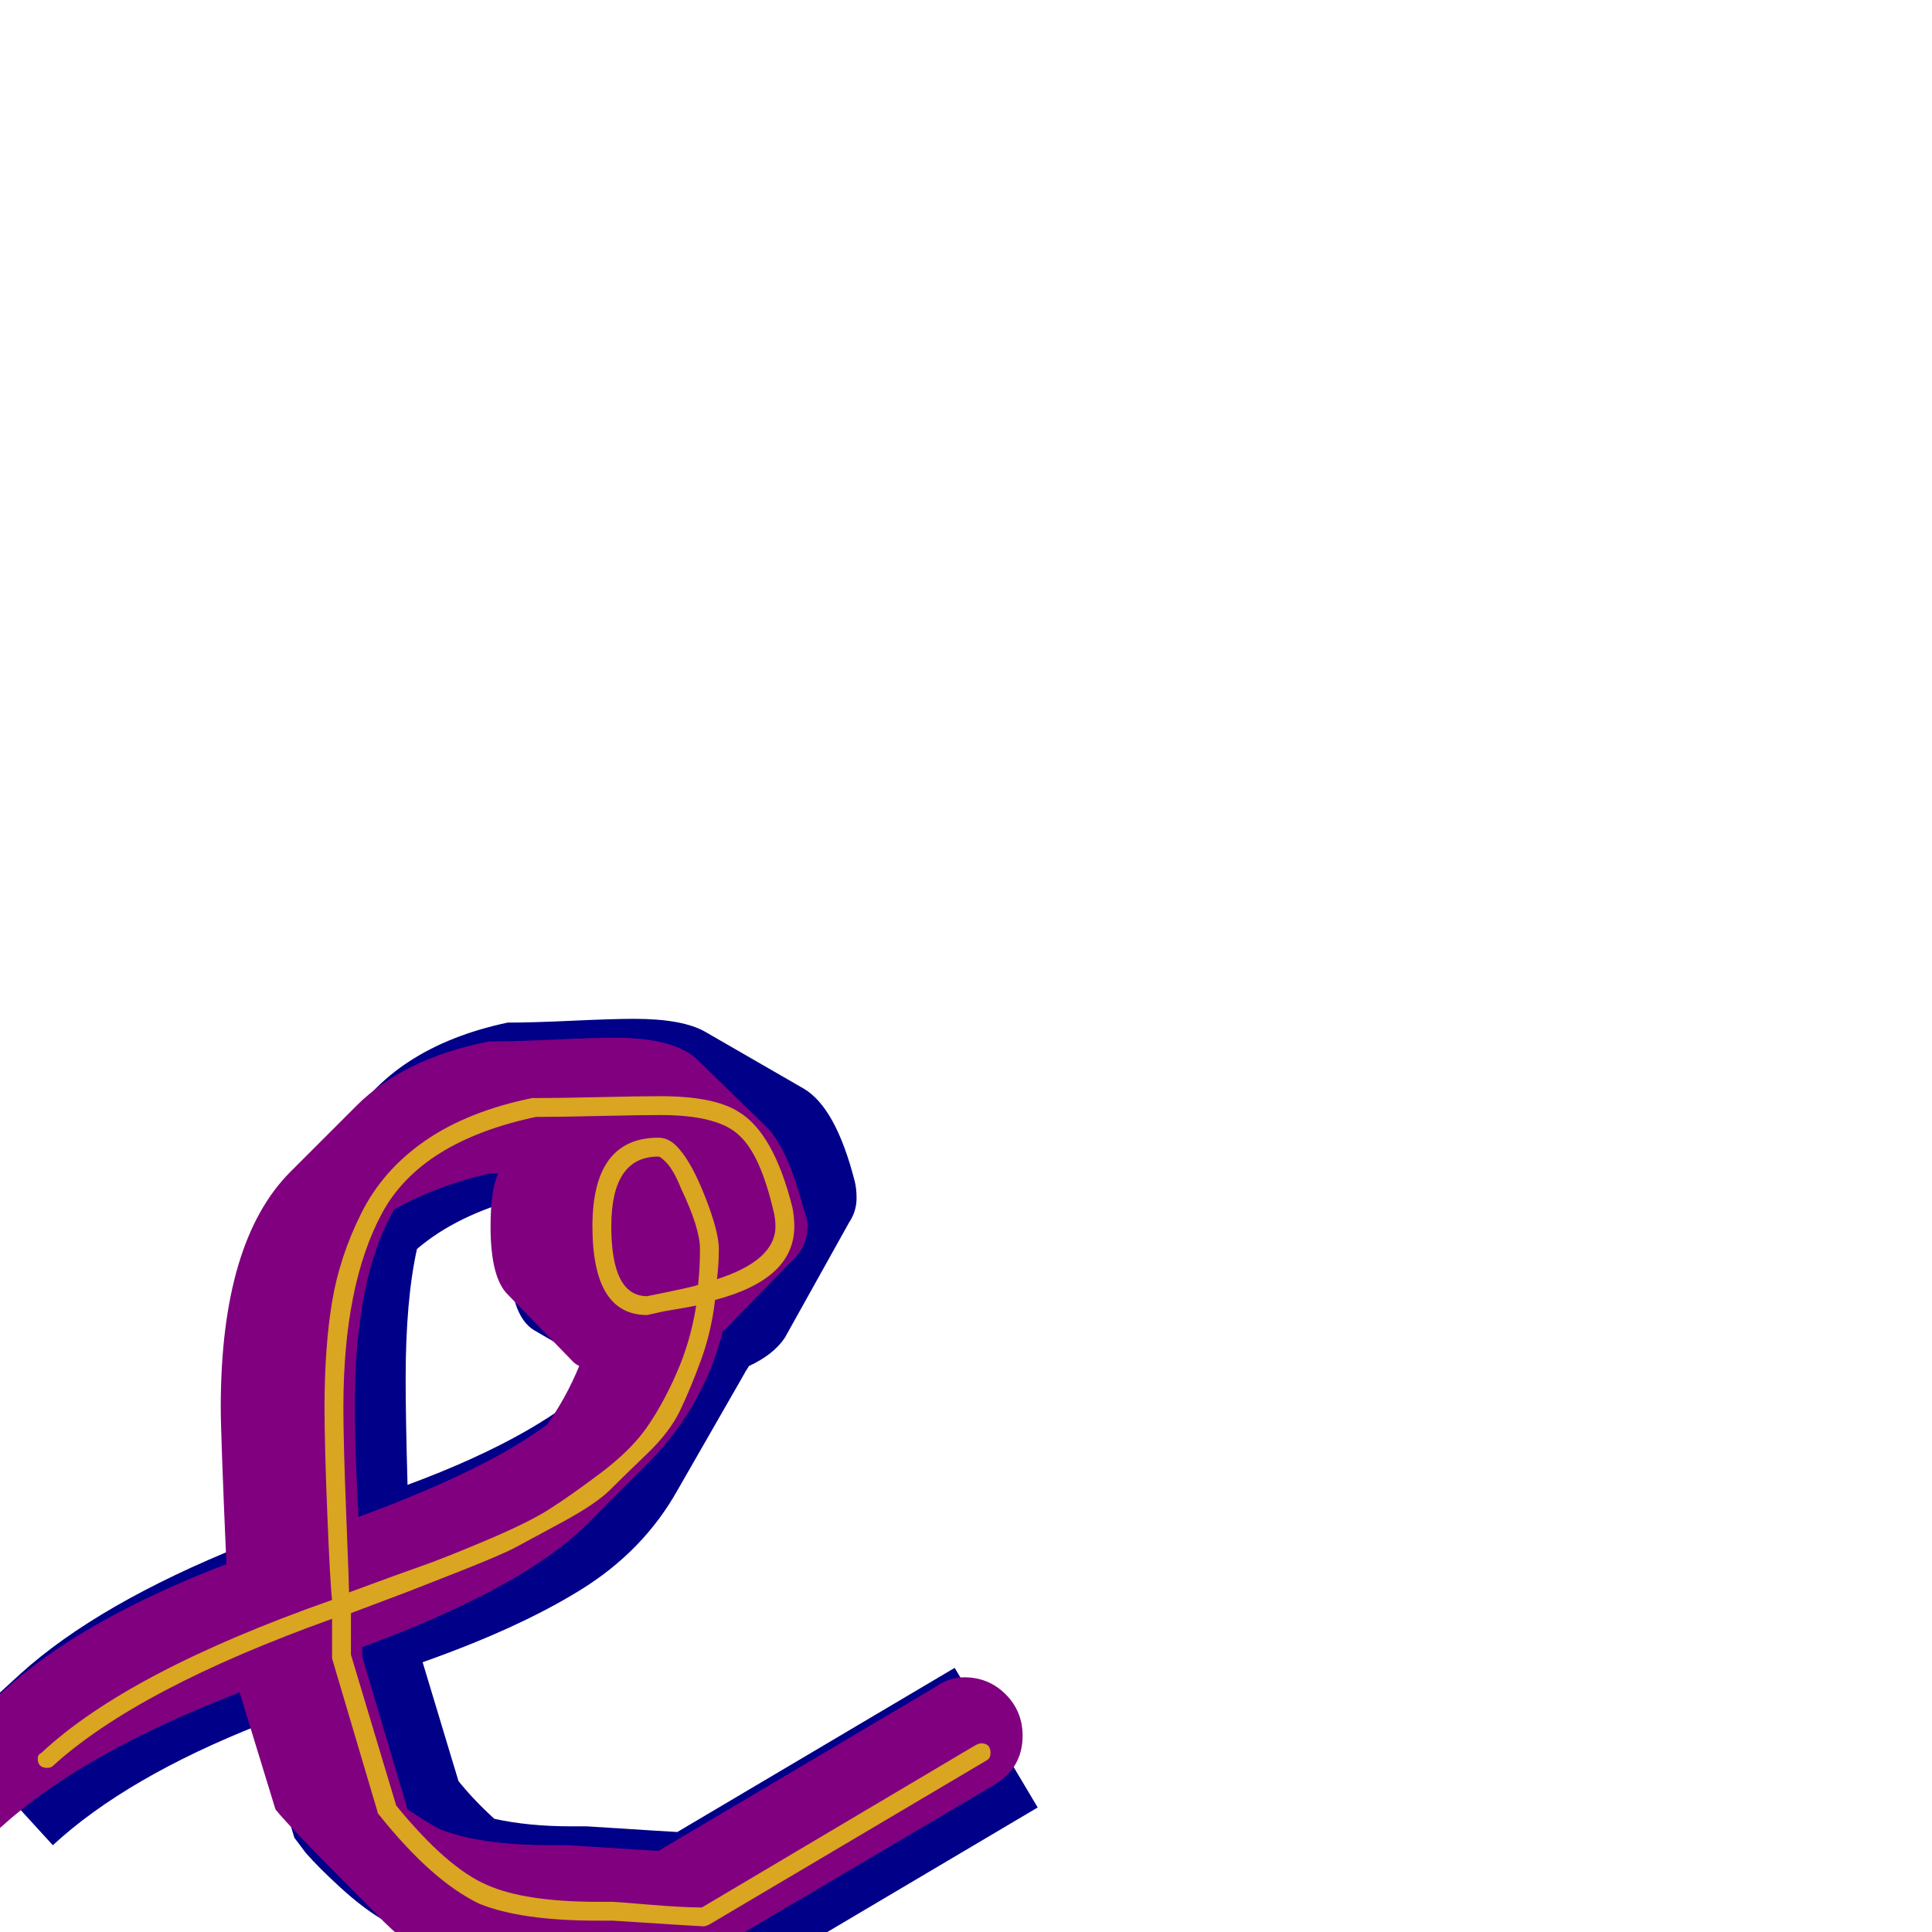 <svg xmlns="http://www.w3.org/2000/svg" viewBox="0 -1024 1024 1024">
	<path fill="#000088" d="M215 -293Q215 -273 216 -237Q289 -264 321 -297Q321 -297 283 -319Q270 -327 270 -359Q270 -379 276 -389Q242 -380 221 -362Q215 -335 215 -293ZM359 -53L506 -140L550 -66L376 37Q375 37 328 34Q325 34 320 34Q280 34 259 25Q256 24 254 23L202 -7Q192 -13 180.5 -23.5Q169 -34 162 -42L156 -50L138 -110Q67 -82 28 -46L-25 -104L11 -137Q52 -174 129 -205Q128 -243 128 -262Q128 -331 148 -366L183 -426Q208 -469 269 -482Q282 -482 303.5 -483Q325 -484 336 -484Q362 -484 374 -477L426 -447Q443 -437 453 -398Q454 -394 454 -389Q454 -382 450 -376L416 -315Q410 -306 397 -300Q395 -297 394 -295L359 -234Q341 -202 308 -181.5Q275 -161 224 -143L243 -80Q251 -70 262 -60Q280 -56 303 -56H311Q358 -53 359 -53Z"/>
	<path fill="#800080" d="M188 -278Q188 -258 190 -220Q258 -245 290 -269Q300 -283 307 -300Q305 -301 304 -302L269 -338Q260 -347 260 -374Q260 -393 264 -402Q262 -402 259 -402Q230 -395 209 -383Q188 -347 188 -278ZM349 -43L496 -130Q503 -135 511 -135Q524 -135 533 -126Q542 -117 542 -104Q542 -87 527 -78L349 27Q348 27 301 24Q298 24 293 24Q253 24 232 15Q217 9 199 -10Q153 -56 146 -65L127 -127Q44 -95 1 -56Q-7 -49 -17 -49Q-27 -49 -35 -57Q-43 -65 -43 -76Q-43 -87 -34 -95L1 -127Q42 -165 120 -195Q117 -264 117 -278Q117 -366 154 -403L189 -438Q214 -463 259 -472Q272 -472 293.5 -473Q315 -474 326 -474Q359 -474 371 -461L407 -426Q418 -414 426 -383Q428 -378 428 -374Q428 -363 419 -355L384 -319Q383 -319 383 -318Q373 -279 345 -250L310 -215Q276 -182 192 -151Q192 -150 192 -149Q192 -148 192 -147Q192 -146 192 -146L216 -65Q225 -59 232 -55Q253 -46 293 -46H301Q348 -43 349 -43Z"/>
	<path fill="#daa520" d="M324 -374Q324 -337 343 -337Q368 -342 370 -343Q371 -352 371 -362Q371 -373 361 -394Q357 -404 353 -408Q350 -411 349 -411Q324 -411 324 -374ZM185 -180Q212 -190 223.5 -194Q235 -198 257.5 -207.5Q280 -217 291 -224Q302 -231 318 -243Q334 -255 342.5 -267Q351 -279 358.5 -296Q366 -313 369 -332Q364 -331 352 -329Q343 -327 343 -327Q314 -327 314 -374Q314 -421 349 -421Q355 -421 360 -415Q367 -407 374 -389Q381 -371 381 -362Q381 -354 380 -346Q411 -356 411 -374Q411 -378 410 -382Q403 -412 392 -422Q381 -433 350 -433Q339 -433 317.5 -432.5Q296 -432 284 -432Q223 -419 202.5 -381Q182 -343 182 -278Q182 -259 183.5 -221.5Q185 -184 185 -180ZM325 -16Q326 -16 344 -14.5Q362 -13 372 -13L517 -99Q519 -100 520 -100Q525 -100 525 -95Q525 -92 523 -91L376 -4Q374 -3 373 -3Q371 -3 325 -6Q321 -6 317 -6Q276 -6 254 -15Q229 -27 201 -62Q200 -63 200 -64L176 -145Q176 -145 176 -146Q176 -147 176 -148Q176 -156 176 -166Q73 -129 28 -88Q27 -87 25 -87Q20 -87 20 -92Q20 -94 22 -95Q68 -138 176 -176Q175 -184 173.5 -221Q172 -258 172 -278Q172 -310 176 -334Q180 -358 191.5 -381Q203 -404 225.5 -419.5Q248 -435 282 -442Q282 -442 283 -442Q296 -442 317.5 -442.5Q339 -443 350 -443Q378 -443 391 -435Q410 -424 420 -384Q421 -379 421 -374Q421 -346 379 -335Q377 -318 371.5 -303Q366 -288 360.5 -276.5Q355 -265 343 -253.5Q331 -242 323.5 -234.5Q316 -227 298.5 -217.5Q281 -208 273.5 -204Q266 -200 244.5 -191.5Q223 -183 216.5 -180.5Q210 -178 186 -169Q186 -158 186 -148Q186 -148 186 -147L210 -67Q237 -34 258 -25Q278 -16 317 -16Q319 -16 321 -16Q323 -16 324 -16Q325 -16 325 -16Z"/>
</svg>